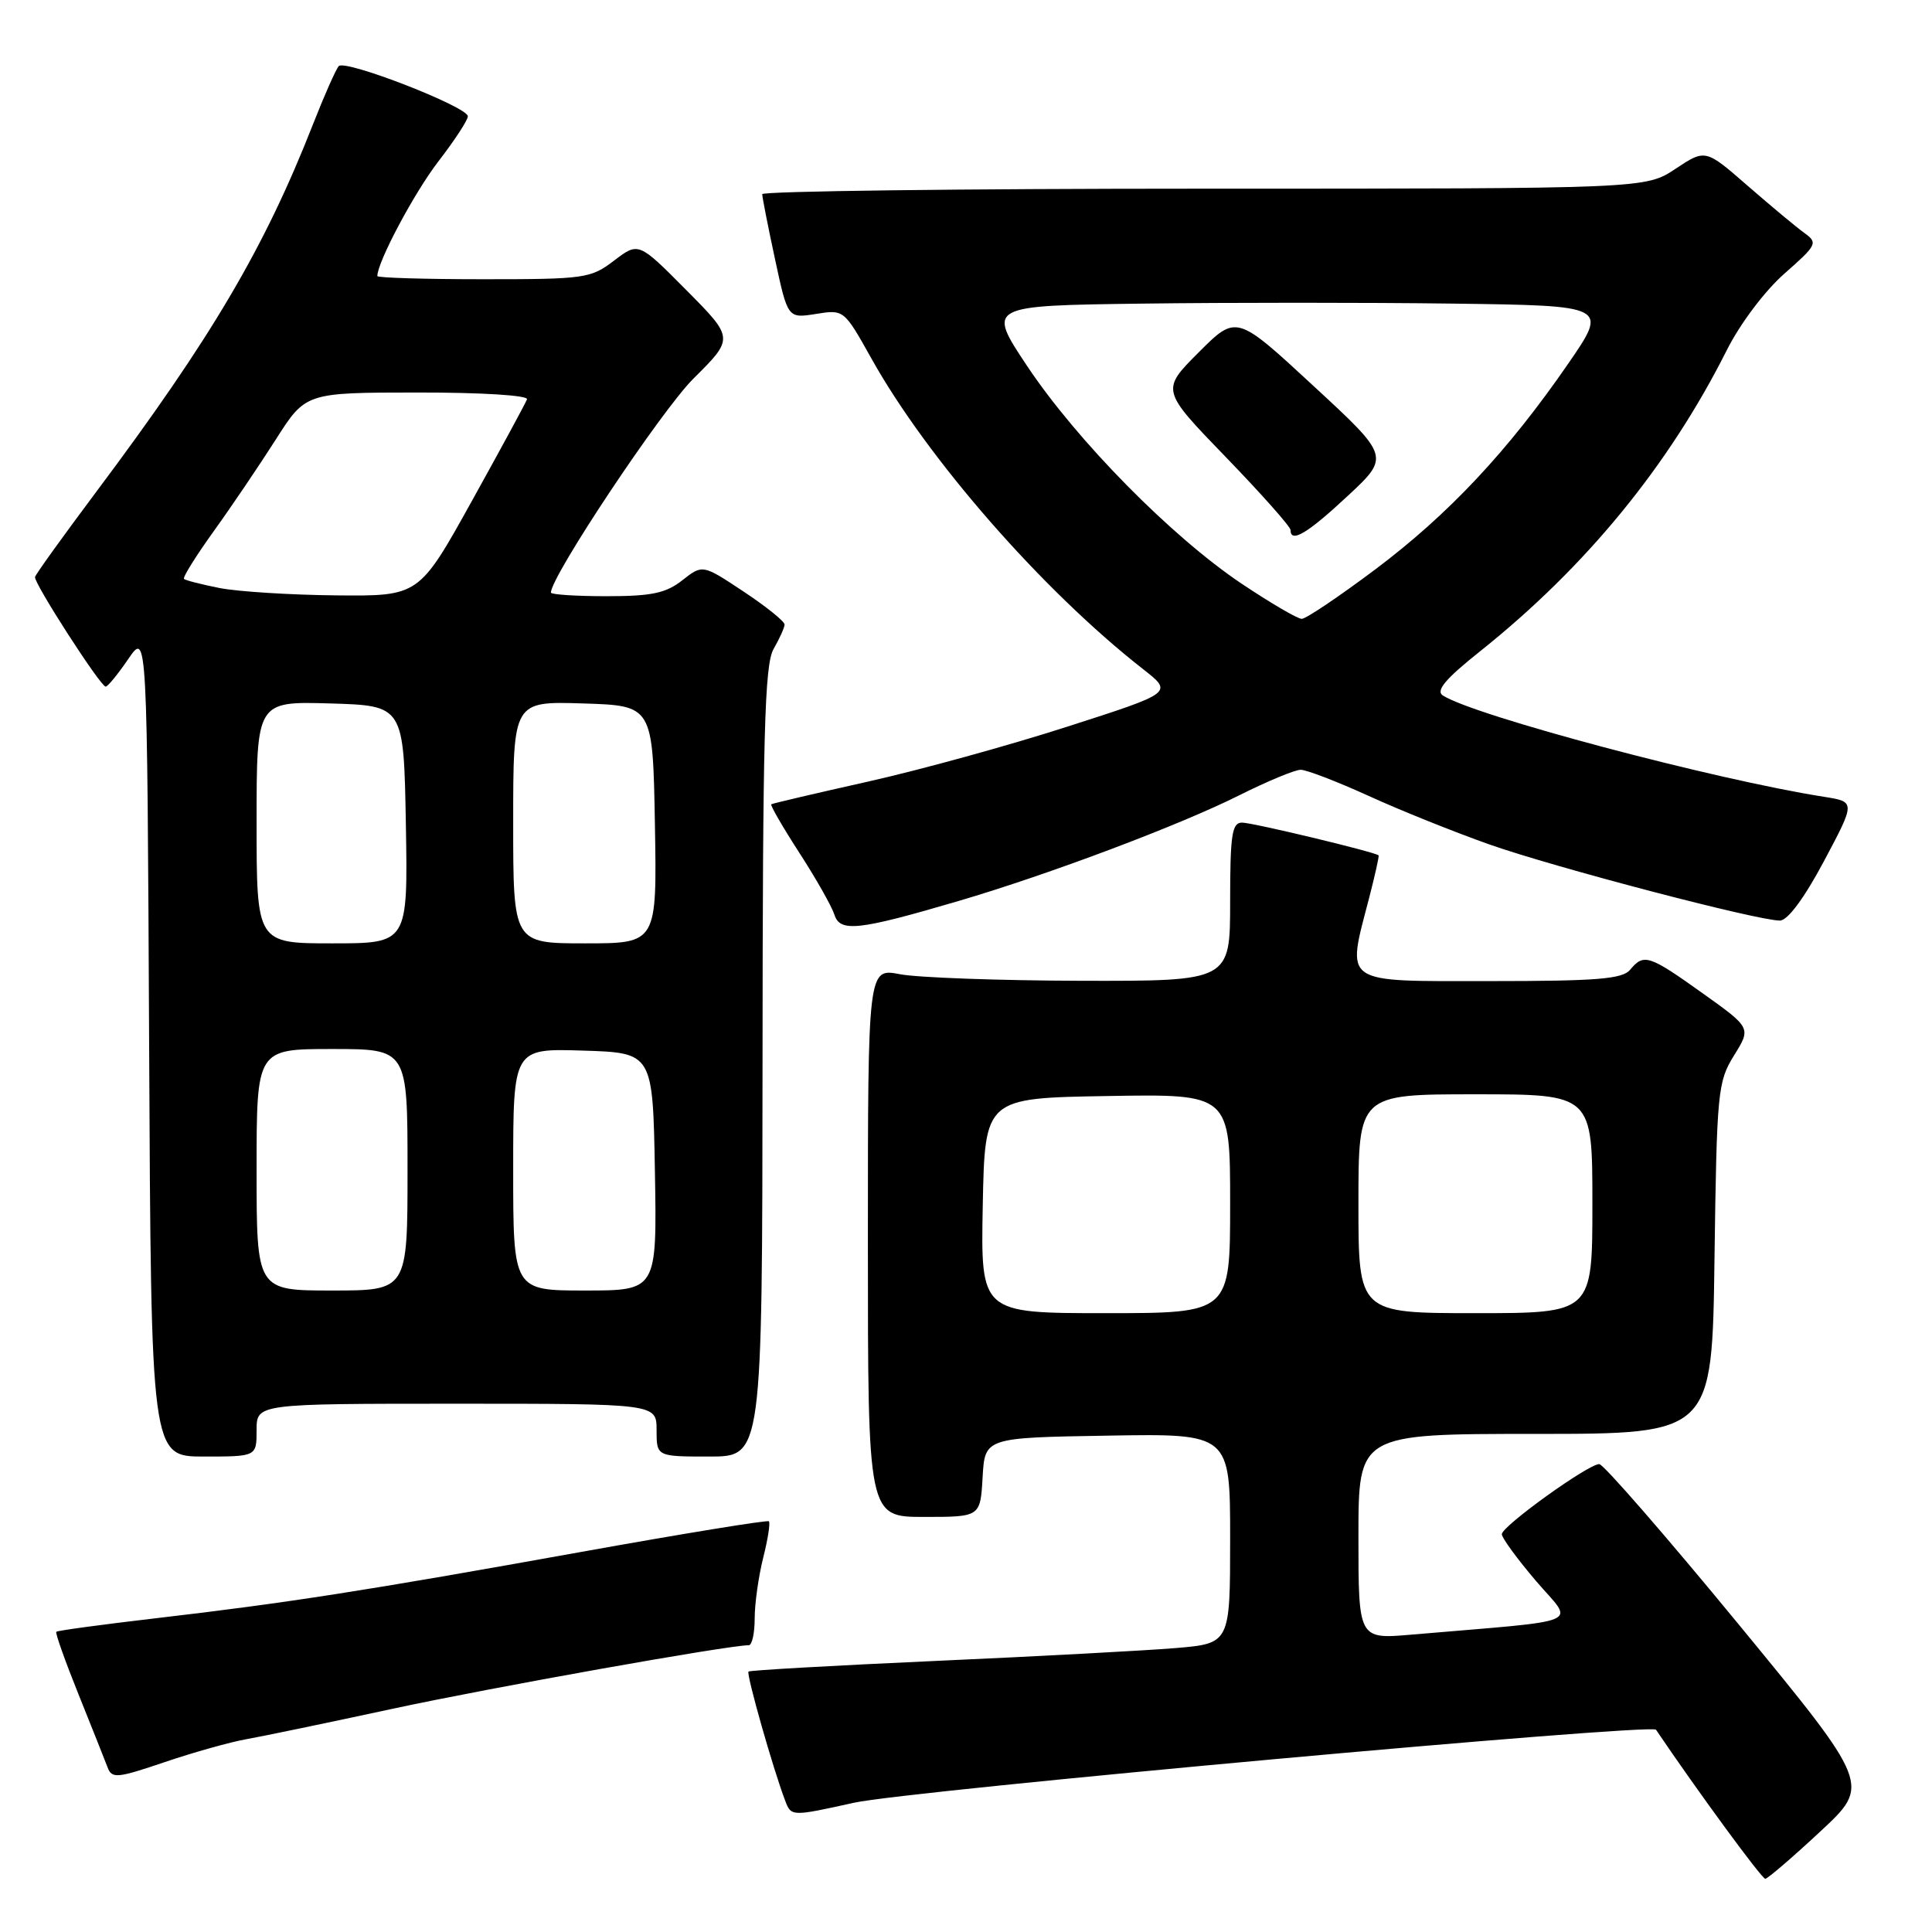 <?xml version="1.0" encoding="UTF-8" standalone="no"?>
<!DOCTYPE svg PUBLIC "-//W3C//DTD SVG 1.1//EN" "http://www.w3.org/Graphics/SVG/1.1/DTD/svg11.dtd" >
<svg xmlns="http://www.w3.org/2000/svg" xmlns:xlink="http://www.w3.org/1999/xlink" version="1.1" viewBox="0 0 256 256">
 <g >
 <path fill="currentColor"
d=" M 241.18 242.70 C 247.86 236.50 247.86 236.50 230.39 215.25 C 220.78 203.56 212.46 194.00 211.91 194.00 C 210.44 194.00 199.00 202.23 199.00 203.29 C 199.00 203.78 201.04 206.57 203.53 209.49 C 208.60 215.42 210.55 214.58 187.00 216.60 C 180.00 217.20 180.00 217.20 180.00 203.60 C 180.00 190.00 180.00 190.00 203.43 190.00 C 226.87 190.00 226.87 190.00 227.18 166.75 C 227.48 144.61 227.61 143.33 229.77 139.85 C 232.04 136.20 232.04 136.20 225.59 131.60 C 218.49 126.53 217.81 126.31 216.00 128.50 C 214.98 129.73 211.60 130.00 197.38 130.00 C 177.60 130.00 178.41 130.56 181.42 118.97 C 182.20 115.96 182.76 113.43 182.67 113.34 C 182.23 112.90 165.97 109.00 164.58 109.00 C 163.24 109.00 163.00 110.59 163.00 119.50 C 163.00 130.00 163.00 130.00 143.25 129.96 C 132.39 129.93 121.59 129.54 119.25 129.09 C 115.00 128.27 115.00 128.27 115.00 164.63 C 115.00 201.00 115.00 201.00 122.45 201.00 C 129.90 201.00 129.90 201.00 130.20 195.75 C 130.50 190.50 130.50 190.50 146.75 190.23 C 163.00 189.95 163.00 189.95 163.00 203.86 C 163.00 217.77 163.00 217.77 155.75 218.38 C 151.76 218.71 137.47 219.48 124.00 220.08 C 110.53 220.69 99.36 221.32 99.18 221.49 C 98.86 221.80 102.43 234.38 104.03 238.57 C 104.84 240.71 104.84 240.71 113.17 238.87 C 120.36 237.28 218.84 228.32 219.43 229.20 C 224.88 237.27 233.47 248.99 233.91 248.95 C 234.23 248.93 237.51 246.12 241.18 242.70 Z  M 32.66 230.45 C 34.77 230.08 43.49 228.26 52.03 226.42 C 65.00 223.62 96.49 218.00 99.22 218.00 C 99.65 218.00 100.00 216.40 100.00 214.44 C 100.00 212.49 100.51 208.87 101.13 206.40 C 101.75 203.94 102.09 201.77 101.88 201.58 C 101.67 201.39 90.47 203.22 77.00 205.64 C 48.38 210.79 38.19 212.38 20.62 214.43 C 13.53 215.26 7.61 216.06 7.46 216.22 C 7.30 216.37 8.63 220.10 10.40 224.50 C 12.17 228.90 13.90 233.25 14.25 234.17 C 14.82 235.70 15.49 235.64 21.85 233.48 C 25.69 232.18 30.55 230.82 32.66 230.45 Z  M 34.00 189.50 C 34.00 186.00 34.00 186.00 60.50 186.00 C 87.00 186.00 87.00 186.00 87.00 189.50 C 87.00 193.00 87.00 193.00 94.00 193.00 C 101.00 193.00 101.00 193.00 101.04 140.75 C 101.06 97.34 101.31 88.08 102.50 86.00 C 103.29 84.62 103.95 83.17 103.96 82.76 C 103.98 82.35 101.55 80.39 98.55 78.40 C 93.10 74.78 93.10 74.78 90.41 76.89 C 88.24 78.60 86.34 79.00 80.37 79.00 C 76.31 79.00 73.00 78.78 73.00 78.52 C 73.00 76.36 87.63 54.40 91.88 50.17 C 97.27 44.82 97.27 44.82 90.94 38.44 C 84.61 32.06 84.61 32.06 81.37 34.53 C 78.28 36.89 77.49 37.00 64.07 37.00 C 56.33 37.00 50.00 36.81 50.00 36.58 C 50.00 34.72 54.89 25.54 58.07 21.41 C 60.23 18.61 62.00 15.91 61.99 15.41 C 61.99 14.16 45.74 7.84 44.89 8.76 C 44.51 9.17 42.97 12.65 41.46 16.50 C 35.04 32.87 28.02 44.78 12.76 65.16 C 8.37 71.03 4.71 76.11 4.64 76.46 C 4.47 77.25 13.32 90.98 14.00 90.98 C 14.28 90.98 15.62 89.33 17.00 87.32 C 19.50 83.65 19.50 83.65 19.76 138.32 C 20.02 193.00 20.02 193.00 27.01 193.00 C 34.00 193.00 34.00 193.00 34.00 189.50 Z  M 127.00 119.39 C 139.00 115.86 156.32 109.34 164.23 105.37 C 167.92 103.52 171.58 102.00 172.35 102.00 C 173.12 102.00 177.17 103.56 181.35 105.46 C 185.52 107.37 192.71 110.25 197.31 111.88 C 206.01 114.95 232.97 122.01 235.85 121.98 C 236.88 121.97 239.08 119.00 241.69 114.10 C 245.87 106.24 245.87 106.24 241.69 105.58 C 227.17 103.30 195.31 94.83 191.18 92.15 C 190.21 91.52 191.54 89.94 196.18 86.25 C 210.16 75.09 221.11 61.72 228.82 46.38 C 230.58 42.88 233.85 38.54 236.45 36.25 C 240.77 32.45 240.90 32.18 239.09 30.87 C 238.04 30.12 234.66 27.30 231.58 24.62 C 225.98 19.74 225.98 19.74 222.01 22.37 C 218.04 25.00 218.04 25.00 159.52 25.00 C 127.33 25.00 101.00 25.33 101.00 25.73 C 101.00 26.13 101.76 30.00 102.69 34.32 C 104.38 42.19 104.38 42.19 108.11 41.60 C 111.82 41.00 111.84 41.02 115.47 47.51 C 122.92 60.84 138.15 78.25 151.47 88.67 C 155.45 91.78 155.45 91.78 141.47 96.27 C 133.79 98.75 121.88 102.03 115.00 103.57 C 108.12 105.11 102.36 106.46 102.20 106.57 C 102.03 106.68 103.70 109.57 105.91 112.99 C 108.12 116.40 110.21 120.10 110.56 121.19 C 111.31 123.56 113.70 123.30 127.00 119.39 Z  M 130.22 159.75 C 130.50 145.50 130.50 145.50 146.75 145.23 C 163.00 144.95 163.00 144.95 163.00 159.48 C 163.00 174.00 163.00 174.00 146.47 174.00 C 129.95 174.00 129.95 174.00 130.22 159.75 Z  M 180.00 159.50 C 180.00 145.00 180.00 145.00 195.50 145.00 C 211.00 145.00 211.00 145.00 211.00 159.50 C 211.00 174.00 211.00 174.00 195.50 174.00 C 180.00 174.00 180.00 174.00 180.00 159.50 Z  M 34.00 155.00 C 34.00 139.00 34.00 139.00 44.00 139.00 C 54.00 139.00 54.00 139.00 54.00 155.00 C 54.00 171.00 54.00 171.00 44.00 171.00 C 34.00 171.00 34.00 171.00 34.00 155.00 Z  M 68.00 154.96 C 68.00 138.92 68.00 138.92 77.25 139.21 C 86.50 139.50 86.50 139.50 86.78 155.25 C 87.05 171.00 87.05 171.00 77.53 171.00 C 68.00 171.00 68.00 171.00 68.00 154.96 Z  M 34.00 108.96 C 34.00 92.93 34.00 92.93 43.75 93.21 C 53.50 93.50 53.50 93.50 53.78 109.25 C 54.05 125.00 54.05 125.00 44.03 125.00 C 34.00 125.00 34.00 125.00 34.00 108.96 Z  M 68.00 108.96 C 68.00 92.92 68.00 92.92 77.25 93.21 C 86.50 93.50 86.50 93.50 86.78 109.25 C 87.05 125.00 87.05 125.00 77.53 125.00 C 68.00 125.00 68.00 125.00 68.00 108.96 Z  M 29.11 77.92 C 26.70 77.44 24.57 76.90 24.38 76.71 C 24.18 76.52 25.95 73.69 28.29 70.43 C 30.64 67.17 34.34 61.69 36.53 58.26 C 40.50 52.02 40.50 52.02 55.33 52.01 C 63.84 52.00 70.02 52.39 69.83 52.91 C 69.65 53.41 66.35 59.49 62.51 66.41 C 55.52 79.00 55.52 79.00 44.51 78.89 C 38.45 78.83 31.53 78.39 29.11 77.92 Z  M 164.49 77.32 C 155.21 71.09 142.68 58.37 136.10 48.50 C 130.78 40.50 130.78 40.50 151.39 40.23 C 162.72 40.08 181.25 40.08 192.55 40.23 C 213.09 40.50 213.09 40.50 207.80 48.18 C 199.83 59.75 191.93 68.17 182.23 75.45 C 177.43 79.05 173.05 82.00 172.49 82.00 C 171.93 82.00 168.33 79.89 164.49 77.32 Z  M 178.54 65.75 C 184.18 60.50 184.18 60.50 174.00 51.10 C 163.83 41.69 163.83 41.69 158.83 46.69 C 153.84 51.69 153.84 51.69 162.42 60.56 C 167.14 65.44 171.00 69.79 171.00 70.22 C 171.00 72.02 173.23 70.70 178.54 65.75 Z "/>
</g>
</svg>